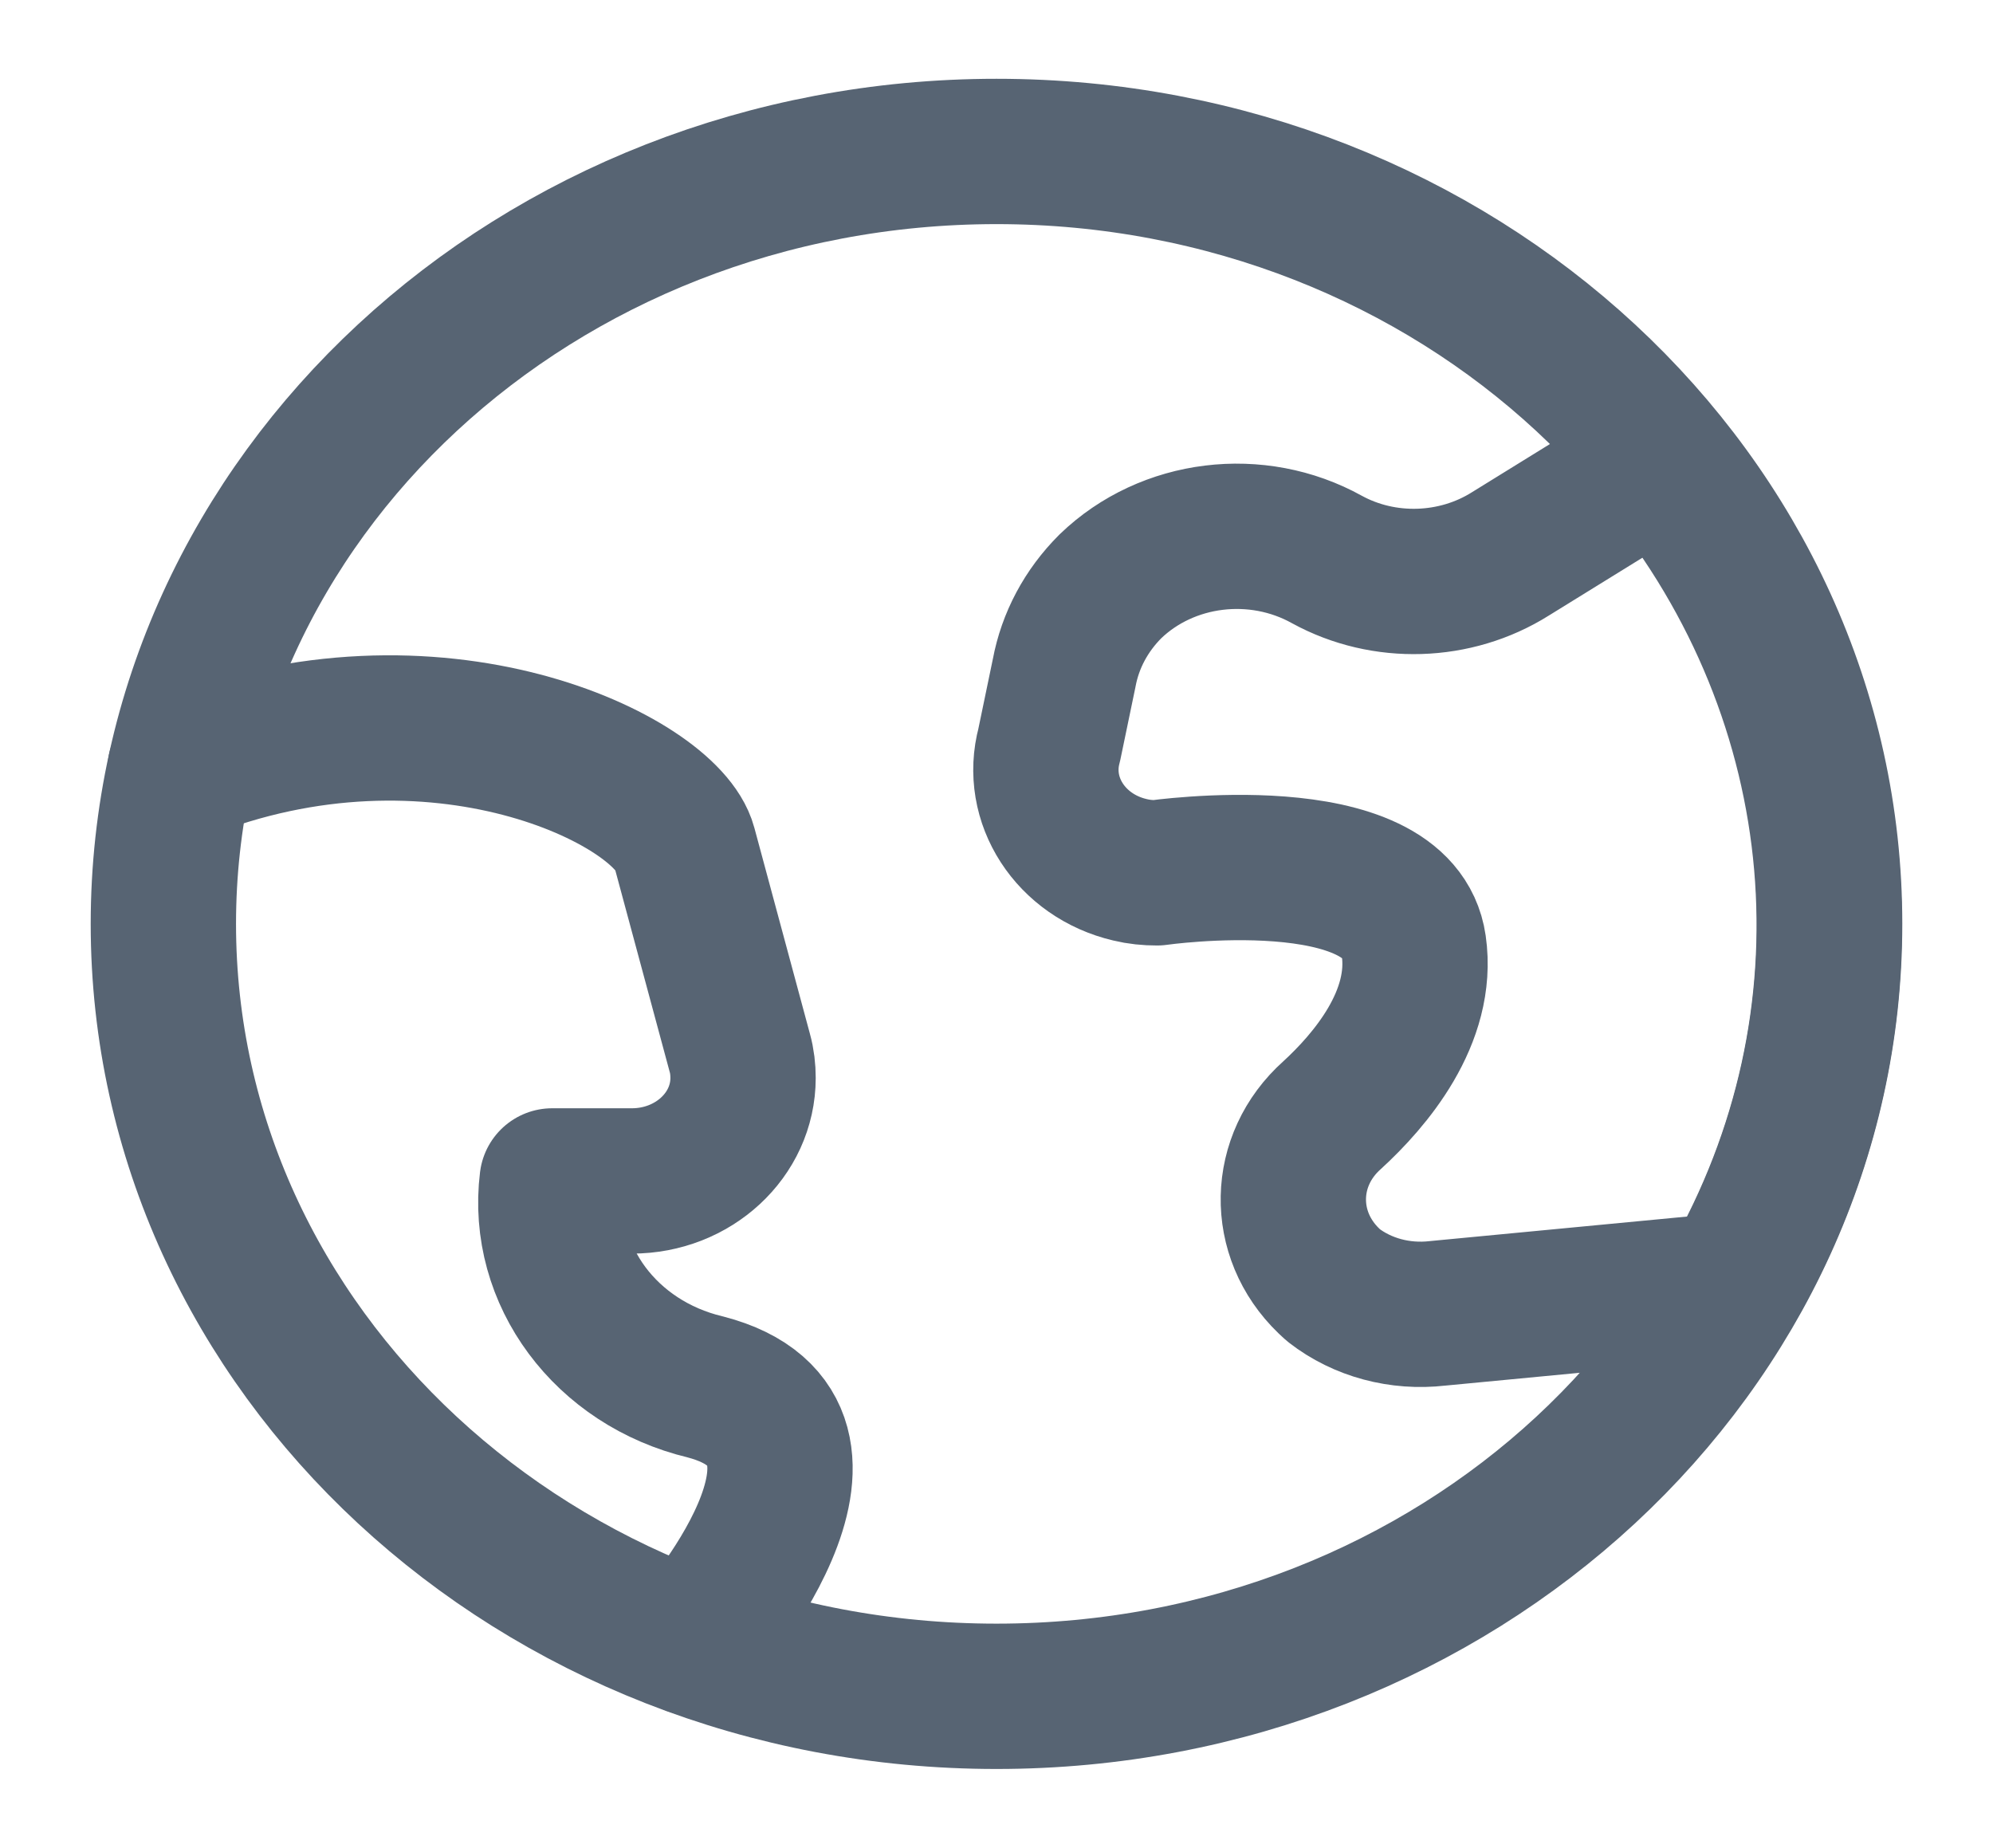 <svg width="96" height="89" viewBox="0 0 96 89" fill="none" xmlns="http://www.w3.org/2000/svg">
<path d="M48 81.705C70.164 81.705 88.131 65.048 88.131 44.5C88.131 23.952 70.164 7.295 48 7.295C25.836 7.295 7.869 23.952 7.869 44.5C7.869 65.048 25.836 81.705 48 81.705Z" stroke="#576473" stroke-width="7" stroke-linecap="round" stroke-linejoin="round"/>
<path d="M33.386 79.141C33.386 79.141 42.402 68.991 33.971 66.802C29.182 65.656 26.035 61.425 26.597 56.881H30.441C33.386 56.881 35.792 54.671 35.792 51.92C35.792 51.524 35.747 51.107 35.635 50.711L32.959 40.79C32.105 37.601 20.976 32.098 8.678 37.038" stroke="#576473" stroke-width="7" stroke-linecap="round" stroke-linejoin="round"/>
<path d="M80.038 22.177L72.753 26.679C70.1 28.347 66.66 28.451 63.918 26.95C60.545 25.074 56.229 25.595 53.486 28.242C52.317 29.41 51.552 30.848 51.26 32.411L50.541 35.871C49.821 38.539 51.575 41.228 54.43 41.895C54.857 41.999 55.284 42.041 55.734 42.041C55.734 42.041 67.358 40.373 68.099 45.563C68.594 49.002 65.986 52.045 64.165 53.713C61.737 55.88 61.669 59.444 64.008 61.696C64.053 61.737 64.097 61.779 64.142 61.821L64.232 61.904C65.626 62.988 67.447 63.467 69.246 63.259L83.455 61.904C90.739 49.19 89.39 33.703 80.015 22.219L80.038 22.177Z" stroke="#576473" stroke-width="7" stroke-linecap="round" stroke-linejoin="round"/>
</svg>
